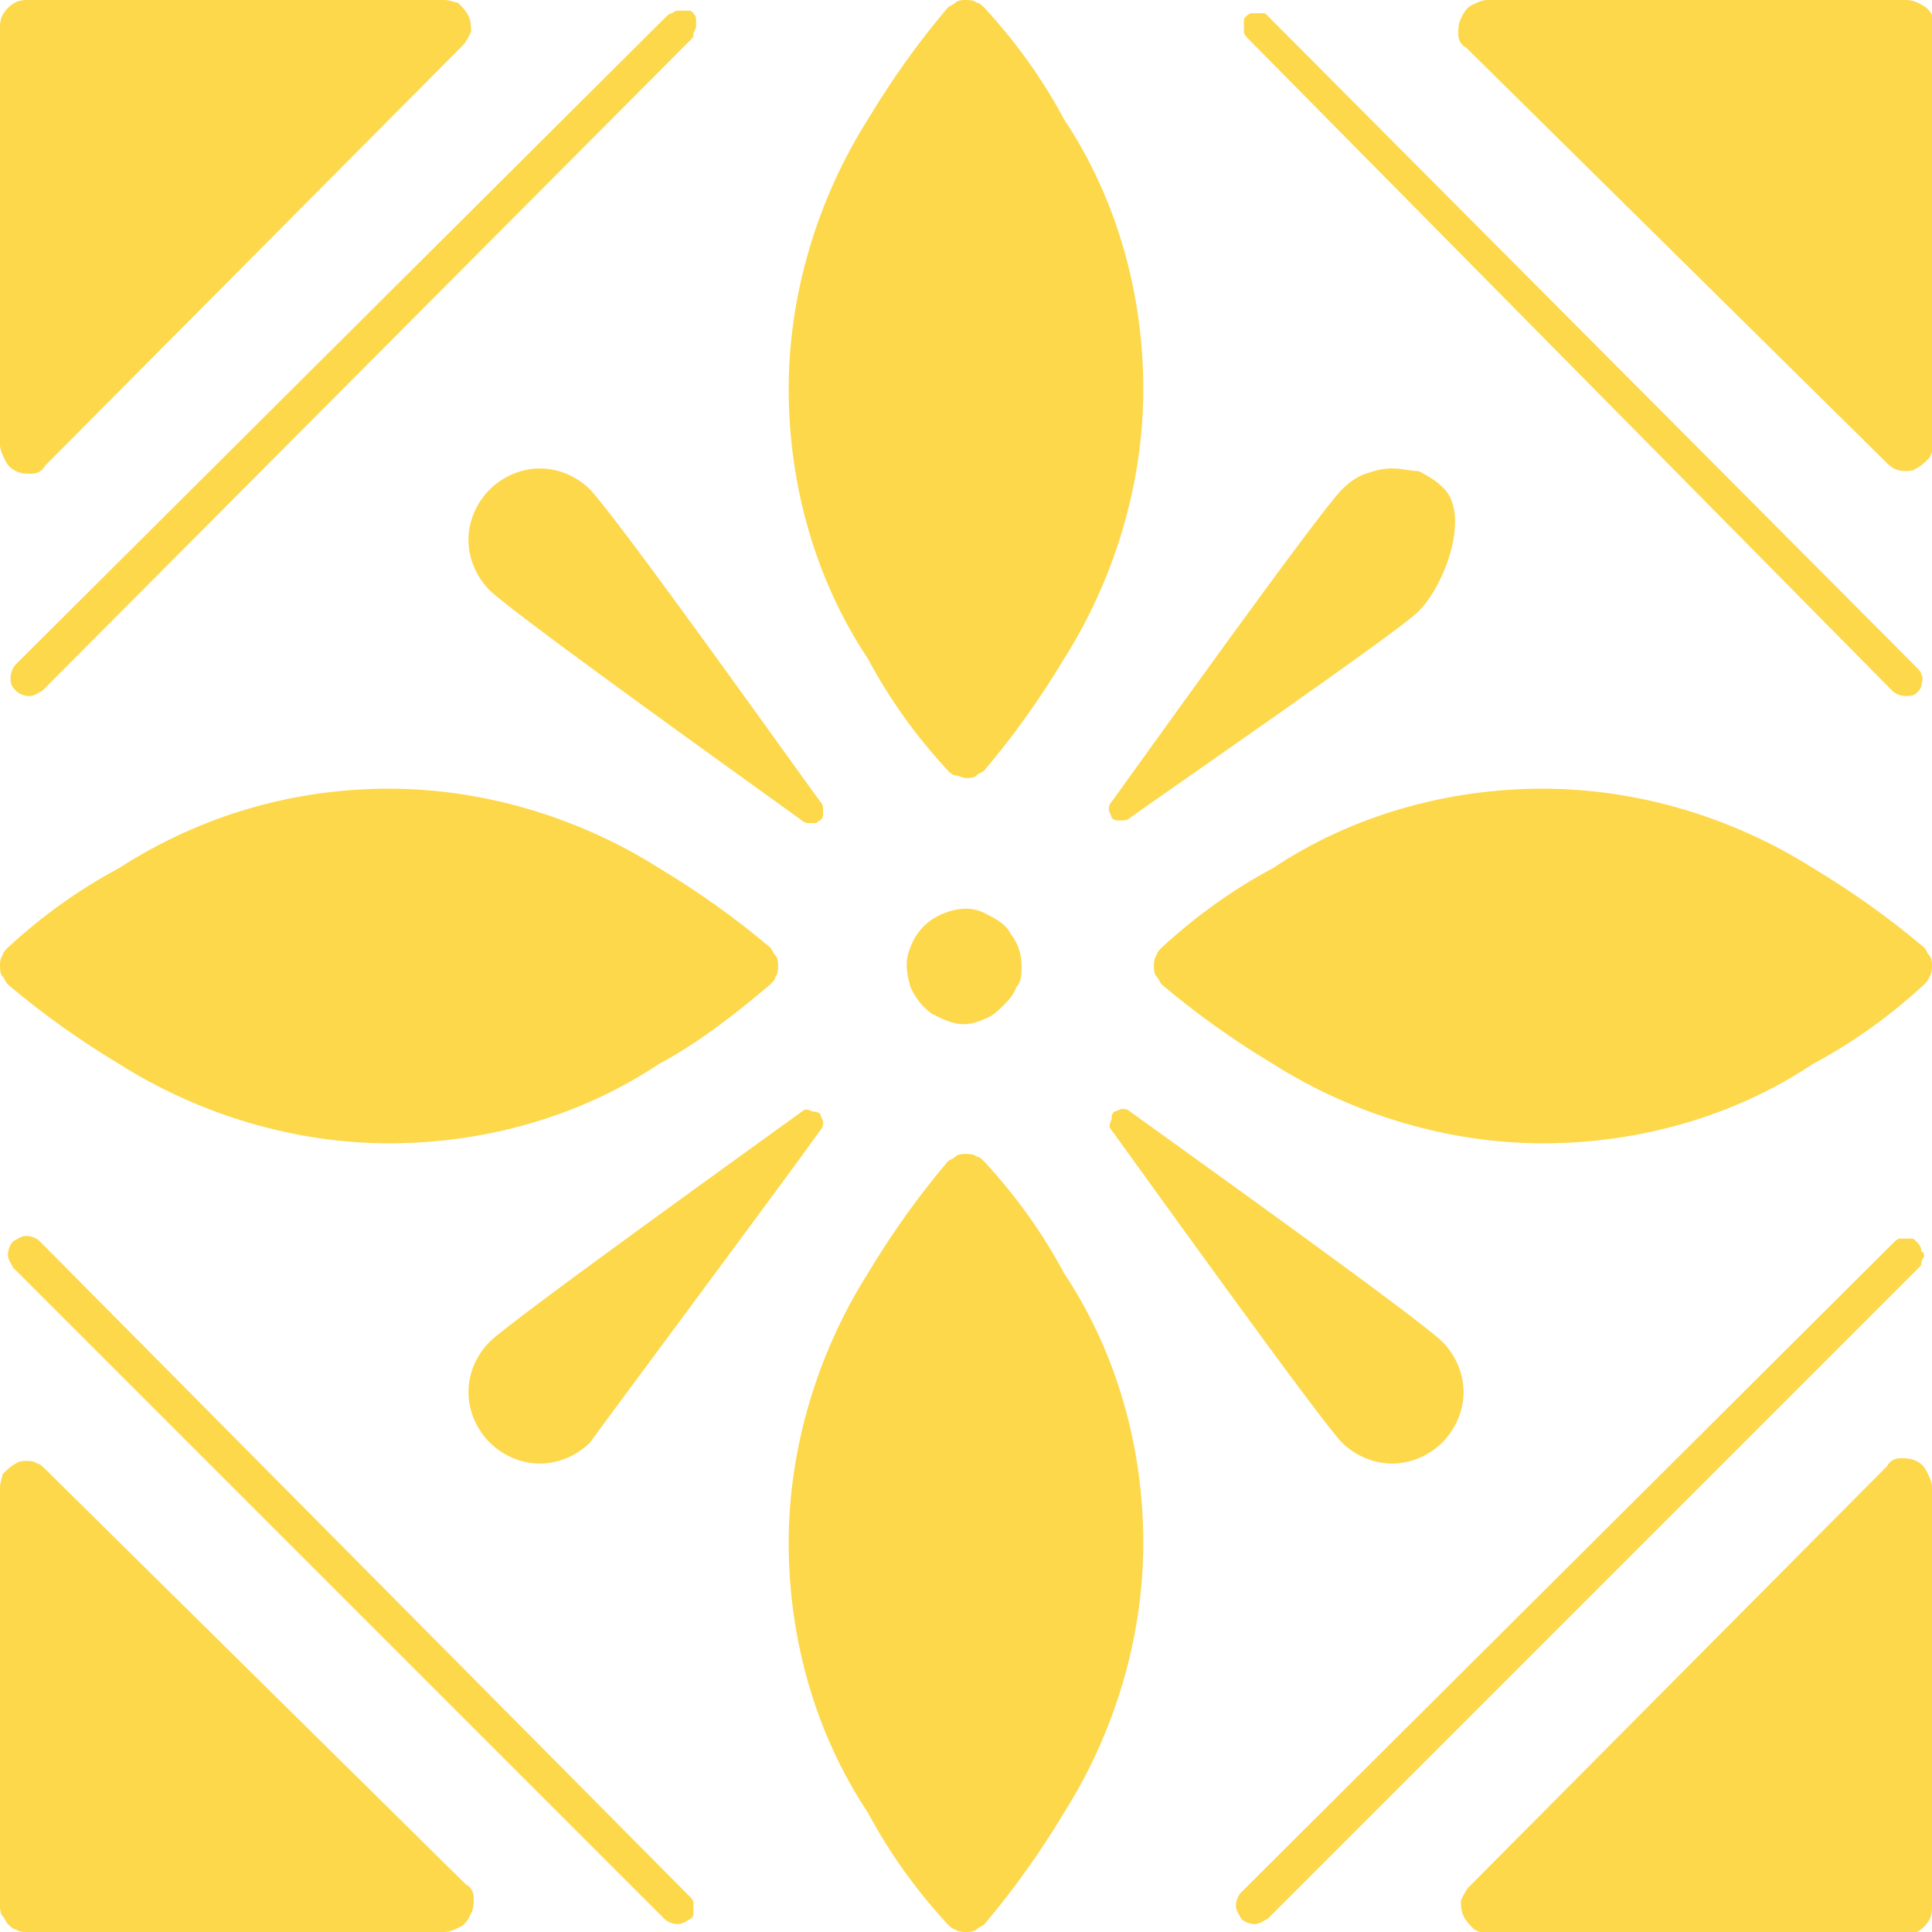 <?xml version="1.0" encoding="utf-8"?>
<!-- Generator: Adobe Illustrator 22.1.0, SVG Export Plug-In . SVG Version: 6.00 Build 0)  -->
<svg version="1.1" id="Слой_1" xmlns="http://www.w3.org/2000/svg" xmlns:xlink="http://www.w3.org/1999/xlink" x="0px" y="0px"
	 viewBox="0 0 73 73" style="enable-background:new 0 0 73 73;" xml:space="preserve">
<style type="text/css">
	.st0{fill:#FDD84A;}
</style>
<path class="st0" d="M0.6,17.8c0.2,0.1,0.4,0.1,0.6,0.1c0.2,0,0.4-0.1,0.5-0.3L17.5,1.7c0.1-0.1,0.2-0.3,0.3-0.5
	c0-0.2,0-0.4-0.1-0.6c-0.1-0.2-0.2-0.3-0.4-0.5C17.2,0.1,17,0,16.8,0H1C0.7,0,0.5,0.1,0.3,0.3C0.1,0.5,0,0.7,0,1v15.8
	c0,0.2,0.1,0.4,0.2,0.6C0.3,17.6,0.4,17.7,0.6,17.8L0.6,17.8z"/>
<path class="st0" d="M0.6,26.1c0.1,0.1,0.3,0.2,0.5,0.2c0.2,0,0.3-0.1,0.5-0.2L26.1,1.5c0.1-0.1,0.1-0.1,0.1-0.2
	c0-0.1,0.1-0.2,0.1-0.3c0-0.1,0-0.2,0-0.3c0-0.1-0.1-0.2-0.1-0.2c-0.1-0.1-0.1-0.1-0.2-0.1c-0.1,0-0.2,0-0.3,0c-0.1,0-0.2,0-0.3,0.1
	c-0.1,0-0.2,0.1-0.2,0.1L0.6,25.1c-0.1,0.1-0.2,0.3-0.2,0.5C0.4,25.8,0.4,25.9,0.6,26.1L0.6,26.1z"/>
<path class="st0" d="M72.4,55.2c-0.2-0.1-0.4-0.1-0.6-0.1c-0.2,0-0.4,0.1-0.5,0.3L55.5,71.3c-0.1,0.1-0.2,0.3-0.3,0.5
	c0,0.2,0,0.4,0.1,0.6c0.1,0.2,0.2,0.3,0.4,0.5c0.2,0.1,0.4,0.2,0.6,0.2H72c0.3,0,0.5-0.1,0.7-0.3c0.2-0.2,0.3-0.4,0.3-0.7V56.2
	c0-0.2-0.1-0.4-0.2-0.6C72.7,55.4,72.6,55.3,72.4,55.2L72.4,55.2z"/>
<path class="st0" d="M72.4,46.9c-0.1-0.1-0.1-0.1-0.2-0.1c-0.1,0-0.2,0-0.2,0c-0.1,0-0.2,0-0.2,0c-0.1,0-0.2,0.1-0.2,0.1L46.9,71.5
	c-0.1,0.1-0.2,0.3-0.2,0.5c0,0.2,0.1,0.3,0.2,0.5c0.1,0.1,0.3,0.2,0.5,0.2c0.2,0,0.3-0.1,0.5-0.2l24.6-24.6c0.1-0.1,0.1-0.1,0.1-0.2
	c0-0.1,0.1-0.2,0.1-0.2c0-0.1,0-0.2-0.1-0.2C72.6,47.1,72.5,47,72.4,46.9L72.4,46.9z"/>
<path class="st0" d="M1.7,55.5c-0.1-0.1-0.2-0.2-0.3-0.2c-0.1-0.1-0.3-0.1-0.4-0.1c-0.1,0-0.3,0-0.4,0.1c-0.2,0.1-0.3,0.2-0.5,0.4
	C0.1,55.8,0,56,0,56.2V72c0,0.1,0,0.3,0.1,0.4c0.1,0.1,0.1,0.2,0.2,0.3c0.1,0.1,0.2,0.2,0.3,0.2C0.7,73,0.9,73,1,73h15.8
	c0.2,0,0.4-0.1,0.6-0.2c0.2-0.1,0.3-0.3,0.4-0.5c0.1-0.2,0.1-0.4,0.1-0.6c0-0.2-0.1-0.4-0.3-0.5L1.7,55.5z"/>
<path class="st0" d="M1.5,46.9c-0.1-0.1-0.3-0.2-0.5-0.2c-0.2,0-0.3,0.1-0.5,0.2c-0.1,0.1-0.2,0.3-0.2,0.5c0,0.2,0.1,0.3,0.2,0.5
	l24.6,24.6c0.1,0.1,0.3,0.2,0.5,0.2c0.2,0,0.3-0.1,0.5-0.2c0.1-0.1,0.1-0.1,0.1-0.2c0-0.1,0-0.2,0-0.2c0-0.1,0-0.2,0-0.2
	c0-0.1-0.1-0.2-0.1-0.2L1.5,46.9z"/>
<path class="st0" d="M71.3,17.5c0.2,0.2,0.4,0.3,0.7,0.3c0.1,0,0.3,0,0.4-0.1c0.2-0.1,0.3-0.2,0.5-0.4c0.1-0.2,0.2-0.4,0.2-0.6V1
	c0-0.3-0.1-0.5-0.3-0.7C72.5,0.1,72.3,0,72,0H56.2c-0.2,0-0.4,0.1-0.6,0.2c-0.2,0.1-0.3,0.3-0.4,0.5c-0.1,0.2-0.1,0.4-0.1,0.6
	c0,0.2,0.1,0.4,0.3,0.5L71.3,17.5z"/>
<path class="st0" d="M71.5,26.1c0.1,0.1,0.3,0.2,0.5,0.2c0.1,0,0.3,0,0.4-0.1c0.1-0.1,0.2-0.2,0.2-0.3c0-0.1,0.1-0.3,0-0.4
	c0-0.1-0.1-0.2-0.2-0.3L47.9,0.6c-0.1-0.1-0.1-0.1-0.2-0.1c-0.1,0-0.2,0-0.2,0c-0.1,0-0.2,0-0.2,0c-0.1,0-0.2,0.1-0.2,0.1
	c-0.1,0.1-0.1,0.1-0.1,0.2c0,0.1,0,0.2,0,0.2c0,0.1,0,0.2,0,0.2c0,0.1,0.1,0.2,0.1,0.2L71.5,26.1z"/>
<path class="st0" d="M35.8,29.1c0.1,0.1,0.2,0.2,0.3,0.2s0.3,0.1,0.4,0.1s0.3,0,0.4-0.1c0.1-0.1,0.2-0.1,0.3-0.2
	c1.1-1.3,2.1-2.7,3-4.2c1.9-3,3-6.6,3-10.2s-1-7.2-3-10.2c-0.8-1.5-1.8-2.9-3-4.2c-0.1-0.1-0.2-0.2-0.3-0.2C36.8,0,36.6,0,36.5,0
	s-0.3,0-0.4,0.1c-0.1,0.1-0.2,0.1-0.3,0.2c-1.1,1.3-2.1,2.7-3,4.2c-1.9,3-3,6.6-3,10.2s1,7.2,3,10.2C33.6,26.4,34.6,27.8,35.8,29.1z
	"/>
<path class="st0" d="M37.2,43.9c-0.1-0.1-0.2-0.2-0.3-0.2c-0.1-0.1-0.3-0.1-0.4-0.1s-0.3,0-0.4,0.1c-0.1,0.1-0.2,0.1-0.3,0.2
	c-1.1,1.3-2.1,2.7-3,4.2c-1.9,3-3,6.6-3,10.2s1,7.2,3,10.2c0.8,1.5,1.8,2.9,3,4.2c0.1,0.1,0.2,0.2,0.3,0.2c0.1,0.1,0.3,0.1,0.4,0.1
	c0.1,0,0.3,0,0.4-0.1c0.1-0.1,0.2-0.1,0.3-0.2c1.1-1.3,2.1-2.7,3-4.2c1.9-3,3-6.6,3-10.2s-1-7.2-3-10.2
	C39.4,46.6,38.4,45.2,37.2,43.9L37.2,43.9z"/>
<path class="st0" d="M4.5,32.8c-1.5,0.8-2.9,1.8-4.2,3c-0.1,0.1-0.2,0.2-0.2,0.3C0,36.2,0,36.4,0,36.5c0,0.1,0,0.3,0.1,0.4
	c0.1,0.1,0.1,0.2,0.2,0.3c1.3,1.1,2.7,2.1,4.2,3c3,1.9,6.6,3,10.2,3c3.6,0,7.2-1,10.2-3c1.5-0.8,2.9-1.9,4.2-3
	c0.1-0.1,0.2-0.2,0.2-0.3c0.1-0.1,0.1-0.3,0.1-0.4c0-0.1,0-0.3-0.1-0.4c-0.1-0.1-0.1-0.2-0.2-0.3c-1.3-1.1-2.7-2.1-4.2-3
	c-3-1.9-6.6-3-10.2-3C11.1,29.8,7.6,30.8,4.5,32.8L4.5,32.8z"/>
<path class="st0" d="M43.9,35.8c-0.1,0.1-0.2,0.2-0.2,0.3c-0.1,0.1-0.1,0.3-0.1,0.4c0,0.1,0,0.3,0.1,0.4c0.1,0.1,0.1,0.2,0.2,0.3
	c1.3,1.1,2.7,2.1,4.2,3c3,1.9,6.6,3,10.2,3c3.6,0,7.2-1,10.2-3c1.5-0.8,2.9-1.8,4.2-3c0.1-0.1,0.2-0.2,0.2-0.3
	c0.1-0.1,0.1-0.3,0.1-0.4c0-0.1,0-0.3-0.1-0.4c-0.1-0.1-0.1-0.2-0.2-0.3c-1.3-1.1-2.7-2.1-4.2-3c-3-1.9-6.6-3-10.2-3
	c-3.6,0-7.2,1-10.2,3C46.6,33.6,45.2,34.6,43.9,35.8L43.9,35.8z"/>
<path class="st0" d="M38.6,36.5c0-0.4-0.1-0.8-0.4-1.2c-0.2-0.4-0.6-0.6-1-0.8c-0.4-0.2-0.8-0.2-1.2-0.1c-0.4,0.1-0.8,0.3-1.1,0.6
	c-0.3,0.3-0.5,0.7-0.6,1.1c-0.1,0.4,0,0.8,0.1,1.2c0.2,0.4,0.4,0.7,0.8,1c0.4,0.2,0.8,0.4,1.2,0.4c0.3,0,0.6-0.1,0.8-0.2
	c0.3-0.1,0.5-0.3,0.7-0.5c0.2-0.2,0.4-0.4,0.5-0.7C38.6,37.1,38.6,36.8,38.6,36.5L38.6,36.5z"/>
<path class="st0" d="M42,42.7c0.8,1.1,7.9,11,8.7,11.8c0.5,0.5,1.2,0.8,1.9,0.8c0.7,0,1.4-0.3,1.9-0.8c0.5-0.5,0.8-1.2,0.8-1.9
	c0-0.7-0.3-1.4-0.8-1.9c-0.9-0.9-10.7-7.9-11.8-8.7c-0.1-0.1-0.2-0.1-0.3-0.1c-0.1,0-0.2,0.1-0.3,0.1c-0.1,0.1-0.1,0.2-0.1,0.3
	C41.9,42.5,41.9,42.6,42,42.7L42,42.7z"/>
<path class="st0" d="M30.3,42c-1.1,0.8-11,7.9-11.8,8.7c-0.5,0.5-0.8,1.2-0.8,1.9c0,0.7,0.3,1.4,0.8,1.9c0.5,0.5,1.2,0.8,1.9,0.8
	c0.7,0,1.4-0.3,1.9-0.8c-0.1,0.1,7.2-9.7,8.7-11.8c0.1-0.1,0.1-0.2,0.1-0.3c0-0.1-0.1-0.2-0.1-0.3c-0.1-0.1-0.2-0.1-0.3-0.1
	C30.5,41.9,30.4,41.9,30.3,42L30.3,42z"/>
<path class="st0" d="M52.6,17.7c-0.4,0-0.7,0.1-1,0.2c-0.3,0.1-0.6,0.3-0.9,0.6c-0.9,0.9-7.9,10.7-8.7,11.8
	c-0.1,0.1-0.1,0.2-0.1,0.3c0,0.1,0.1,0.2,0.1,0.3c0,0,0.1,0.1,0.2,0.1c0.1,0,0.1,0,0.2,0c0.1,0,0.2,0,0.3-0.1
	c1.1-0.8,10.1-7,10.9-7.8c1-1,2-3.7,0.9-4.7c-0.2-0.2-0.5-0.4-0.9-0.6C53.3,17.8,53,17.7,52.6,17.7z"/>
<path class="st0" d="M31,30.3c-1.1-1.5-7.5-10.5-8.7-11.8c-0.5-0.5-1.2-0.8-1.9-0.8c-0.7,0-1.4,0.3-1.9,0.8
	c-0.5,0.5-0.8,1.2-0.8,1.9c0,0.7,0.3,1.4,0.8,1.9c0.9,0.9,10.7,7.9,11.8,8.7c0.1,0.1,0.2,0.1,0.3,0.1h0c0.1,0,0.1,0,0.2,0
	c0.1,0,0.1-0.1,0.2-0.1c0,0,0.1-0.1,0.1-0.2c0-0.1,0-0.1,0-0.2C31.1,30.5,31.1,30.4,31,30.3L31,30.3z"/>
</svg>
